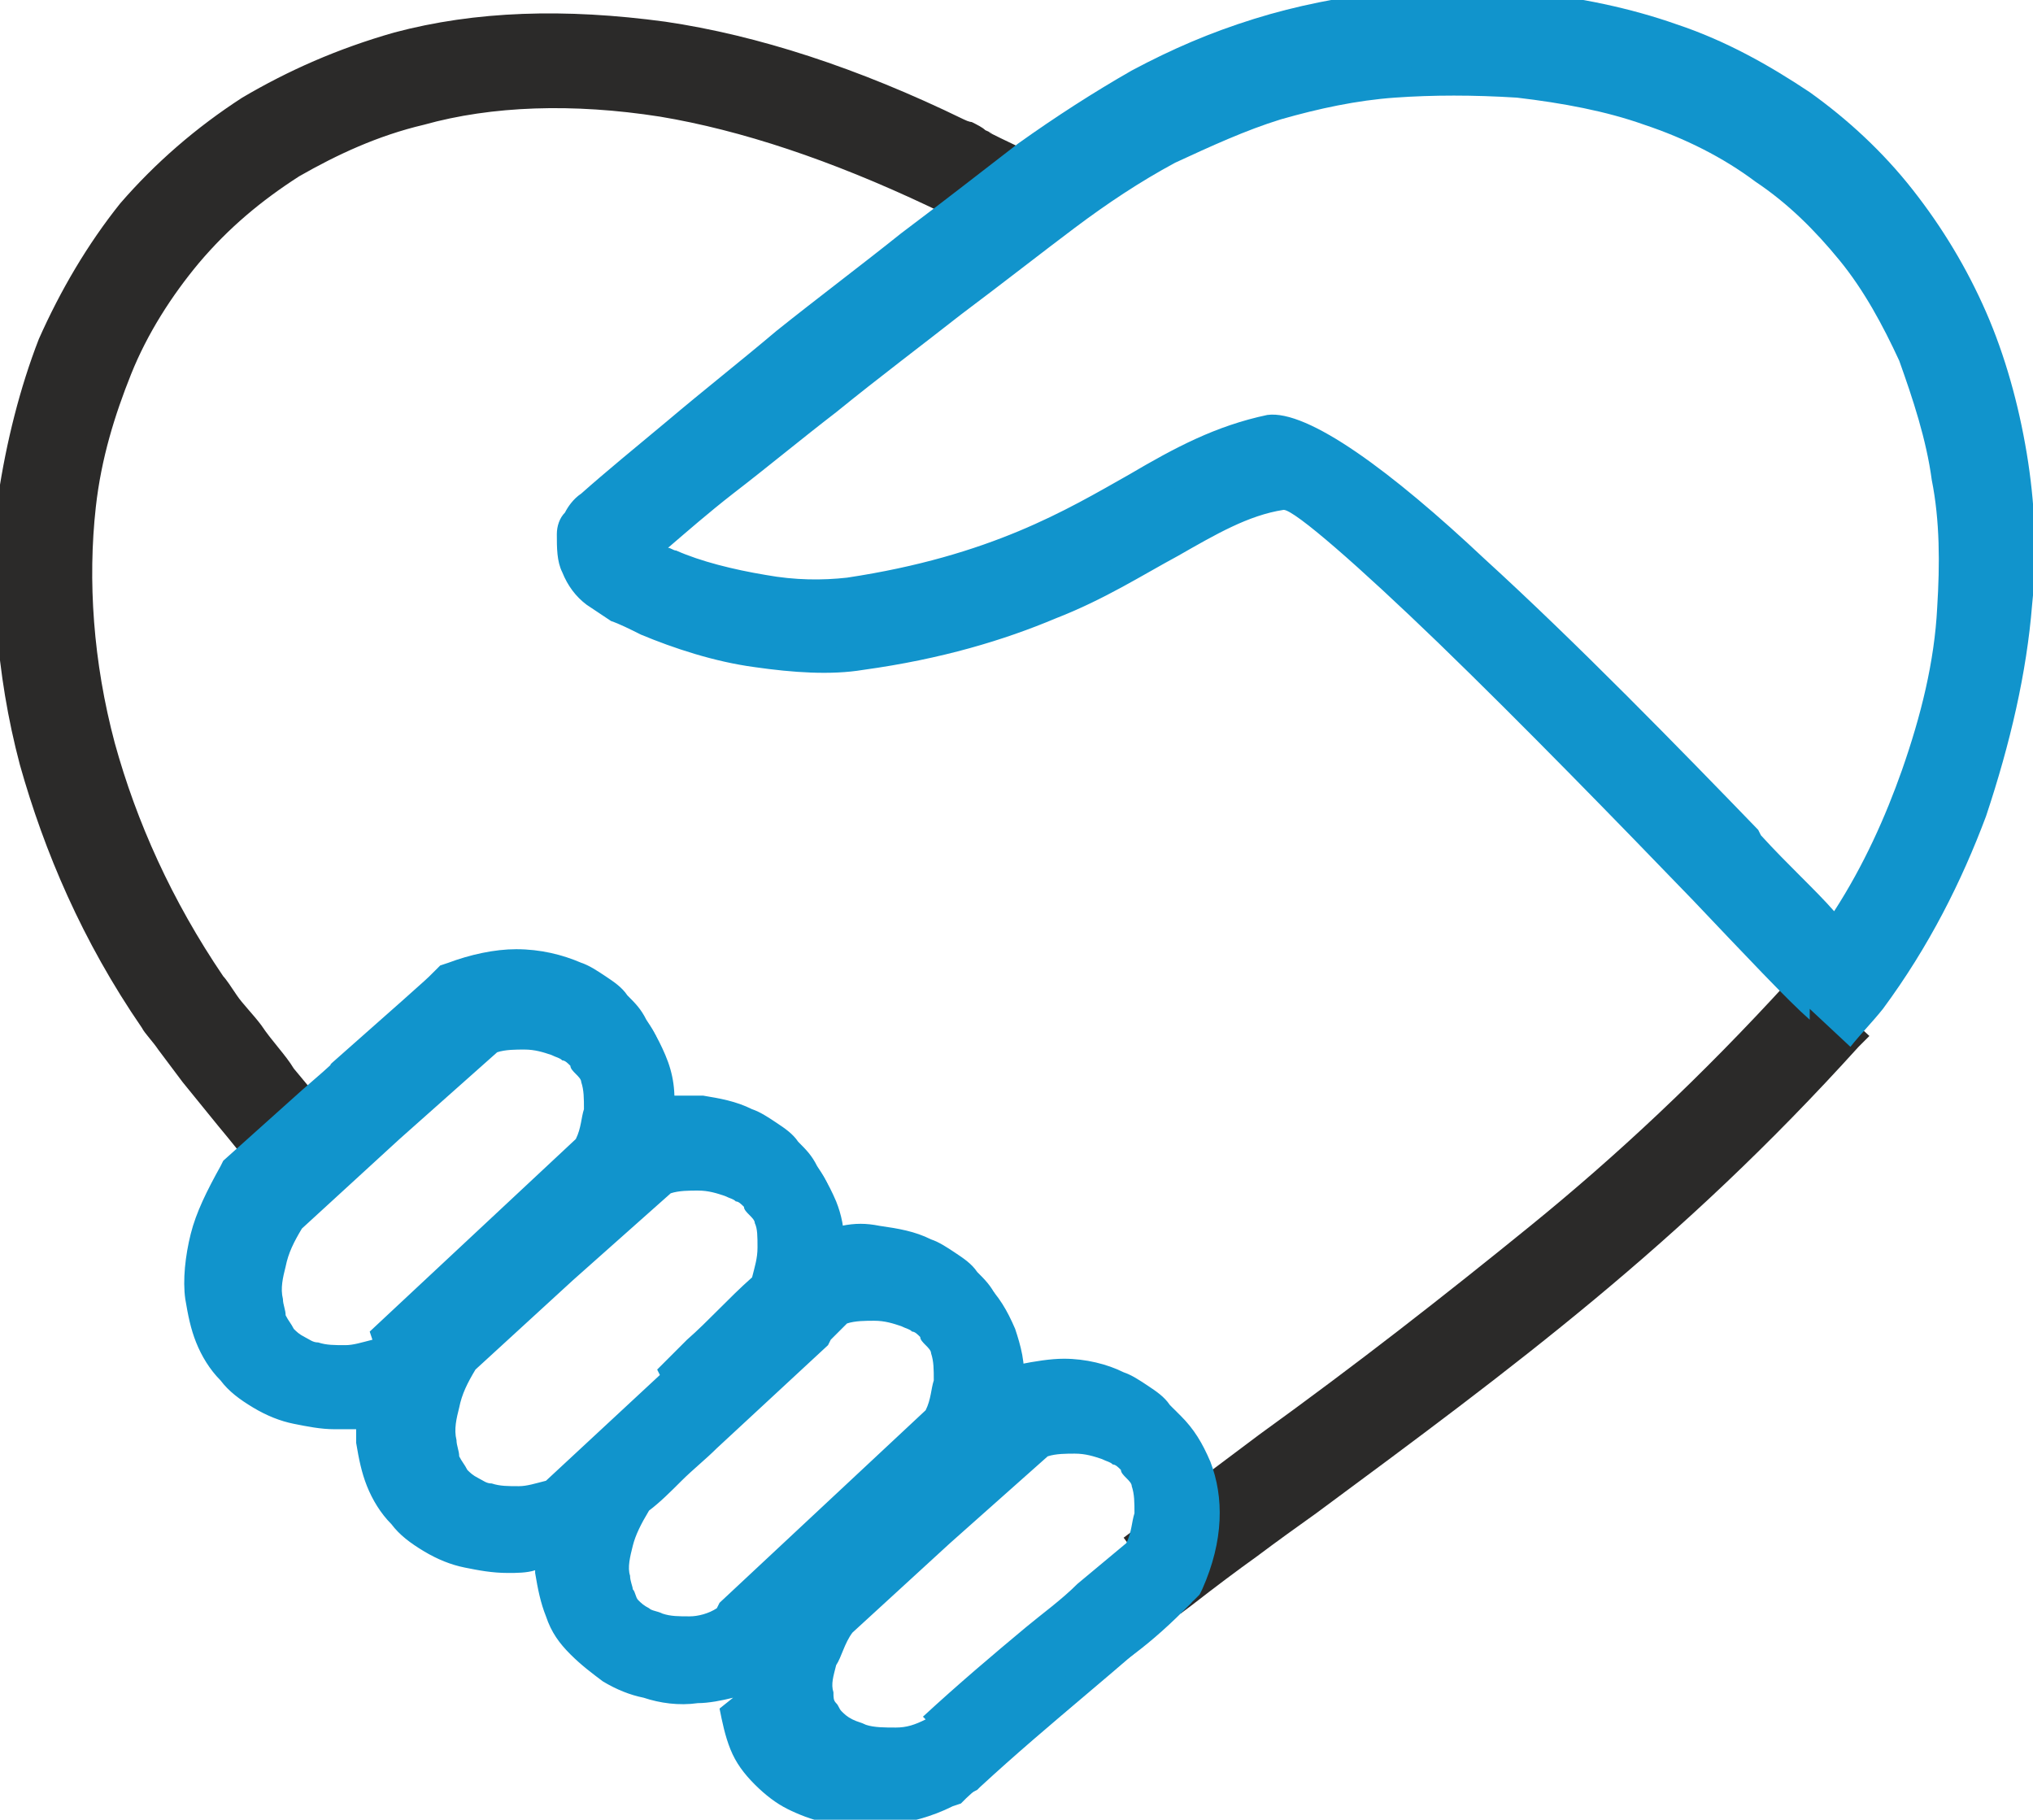 <?xml version="1.0" encoding="UTF-8"?>
<!DOCTYPE svg PUBLIC "-//W3C//DTD SVG 1.1//EN" "http://www.w3.org/Graphics/SVG/1.1/DTD/svg11.dtd">
<!-- Creator: CorelDRAW 2017 -->
<svg xmlns="http://www.w3.org/2000/svg" xml:space="preserve" width="136.573mm" height="122.243mm" version="1.1" style="shape-rendering:geometricPrecision; text-rendering:geometricPrecision; image-rendering:optimizeQuality; fill-rule:evenodd; clip-rule:evenodd"
viewBox="0 0 749 671"
 xmlns:xlink="http://www.w3.org/1999/xlink">
 <defs>
  <style type="text/css">
   <![CDATA[
    .fil0 {fill:#2B2A29;fill-rule:nonzero}
    .fil1 {fill:#1194CC;fill-rule:nonzero}
   ]]>
  </style>
 </defs>
 <g id="Слой_x0020_1">
  <path class="fil0" d="M421 568c14,-11 31,-23 46,-35 71,-53 131,-97 196,-168l18 16c-66,73 -127,117 -199,171 -14,10 -28,21 -46,35l-14 -19zm-48 -484c-1,0 -11,-5 -18,-9 -2,-1 -4,-2 -9,-4 -75,-36 -139,-43 -190,-30 -35,9 -64,28 -85,53 -21,25 -34,57 -39,92 -7,54 8,117 48,177 2,4 8,11 14,19 9,12 19,24 24,30l-18 15c-5,-6 -16,-19 -25,-31 -6,-8 -12,-16 -15,-20 -43,-65 -59,-133 -52,-193 5,-40 20,-76 44,-105 24,-29 57,-50 98,-61 56,-14 126,-7 207,32 3,2 2,1 9,4 8,4 18,8 19,9l-11 22z"/>
  <path class="fil0" d="M417 564c6,-5 14,-11 23,-17 8,-6 16,-12 24,-18 36,-26 68,-51 100,-77 32,-26 63,-55 95,-90l4 -4 26 24 -4 4c-66,73 -127,118 -200,172l0 0c-7,5 -14,10 -22,16 -7,5 -15,11 -24,18l-4 3 -21 -28 4 -3zm29 -8c-6,4 -12,9 -18,14l8 10c7,-5 13,-10 20,-15 8,-6 15,-11 22,-16l0 0c71,-52 130,-97 195,-166l-10 -9c-31,34 -61,62 -92,87 -32,27 -65,51 -100,77 -8,6 -16,12 -24,18zm-77 -467c0,0 -3,-1 -7,-3l-12 -6c-1,-1 -2,-1 -8,-4 -36,-17 -69,-28 -99,-33 -32,-5 -62,-4 -87,3 -17,4 -32,11 -46,19 -14,9 -26,19 -37,32 -10,12 -19,26 -25,41 -6,15 -11,31 -13,49 -3,27 -1,57 7,87 8,29 21,58 40,86 1,1 3,4 5,7 2,3 6,7 9,11 4,6 9,11 12,16 5,6 9,11 12,14l3 4 -27 22 -4 -4c-3,-4 -7,-9 -12,-15 -4,-5 -9,-11 -13,-16 -3,-4 -6,-8 -9,-12 -2,-3 -5,-6 -6,-8 -22,-32 -36,-65 -45,-97 -9,-34 -11,-68 -8,-99 3,-20 8,-40 15,-58 8,-18 18,-35 30,-50 13,-15 28,-28 45,-39 17,-10 35,-18 56,-24 30,-8 63,-9 100,-4 34,5 71,17 110,36 2,1 3,1 3,1 2,1 4,2 5,3 9,4 -9,-4 12,6l7 3 5 2 -16 31 -5 -2zm-2 -13l2 1 6 -12 -2 -1c-13,-6 5,2 -12,-6l-5 -3c-1,-1 -2,-1 -3,-2 -38,-18 -74,-30 -107,-35 -35,-5 -67,-4 -96,3 -19,5 -37,12 -53,22 -16,10 -30,22 -42,37 -12,14 -21,30 -28,47 -7,17 -12,36 -15,55 -4,30 -2,62 7,95 8,31 23,63 43,94 1,2 3,5 6,8 2,3 6,7 9,12 4,6 9,11 13,16 3,4 6,8 9,10l10 -8c-2,-3 -5,-7 -8,-10 -4,-5 -9,-11 -12,-16 -3,-4 -6,-8 -9,-12 -2,-3 -4,-6 -5,-7 -20,-29 -33,-60 -41,-89 -8,-31 -11,-62 -7,-91 2,-18 7,-35 14,-52 7,-16 16,-31 27,-44 11,-13 24,-25 39,-34 15,-9 31,-16 49,-21 27,-7 58,-8 92,-3 31,5 66,16 102,33 3,1 5,2 8,4l12 6z"/>
  <path class="fil1" d="M139 496l78 -73c4,-11 4,-20 2,-27 -1,-3 -3,-6 -5,-8 -2,-2 -5,-4 -8,-6 -7,-3 -16,-4 -25,-1 -25,23 -31,28 -37,33l-37 33c-7,11 -9,21 -8,29 1,5 3,10 6,13 3,3 7,6 12,7 7,2 15,1 24,-2zm531 -123c-8,-7 -24,-23 -43,-44 -55,-57 -143,-147 -155,-145 -14,2 -26,9 -41,18 -25,15 -56,33 -115,42 -24,4 -58,-3 -79,-12 -7,-3 -14,-7 -18,-11 -7,-6 -10,-13 -9,-20 1,-4 3,-8 7,-12 20,-17 46,-38 72,-59 32,-25 65,-51 89,-69 27,-20 55,-35 86,-45 30,-9 63,-13 98,-10 40,3 74,16 102,36 28,20 50,47 63,79 14,31 20,67 16,105 -4,47 -20,99 -54,146l-8 9 -11 -10zm-26 -60c13,13 24,25 32,33 26,-40 40,-81 43,-120 3,-34 -2,-66 -15,-93 -12,-28 -31,-51 -55,-69 -25,-18 -55,-29 -90,-32 -32,-3 -62,1 -89,9 -28,8 -53,22 -78,41 -23,17 -55,42 -88,68 -25,20 -49,40 -68,56 3,2 6,4 10,5 18,8 46,14 66,11 54,-8 83,-25 106,-39 17,-10 31,-18 49,-21 25,-4 118,91 177,152zm-376 283l78 -73c4,-11 4,-20 2,-27 -1,-3 -3,-6 -5,-8 -2,-2 -5,-4 -8,-6 -7,-3 -16,-4 -25,-1 -2,2 -5,5 -8,7l-1 2 -2 2 -38 35c-9,8 -17,16 -25,24 -7,11 -9,21 -9,29 0,5 2,9 5,12 3,3 7,5 11,6 7,2 16,1 25,-3zm7 23c-13,5 -26,6 -37,3 -9,-2 -18,-7 -24,-14 -6,-7 -10,-16 -11,-26 0,-2 0,-5 0,-8 -11,3 -21,3 -30,0 -10,-2 -18,-7 -24,-15 -6,-7 -10,-16 -11,-27 0,-4 0,-7 0,-11 -10,2 -19,2 -27,0 -10,-2 -18,-7 -24,-15 -6,-7 -10,-16 -11,-27 -1,-13 2,-29 13,-46l1 -1 1 -1c27,-24 33,-29 39,-34 21,-18 36,-32 39,-34l2 -1 2 -1c15,-6 32,-6 45,0 6,3 11,6 16,11 5,5 8,10 11,17 3,7 4,14 3,22 12,-2 23,-1 33,4 6,3 11,6 16,11 5,5 8,10 11,17 2,5 3,10 3,16 12,-3 25,-1 36,3 6,3 11,6 16,11 5,5 8,10 11,17 2,6 4,13 3,20 14,-5 29,-4 42,1 6,3 11,6 16,11 5,5 8,10 11,17 5,13 5,29 -3,47l-1 2 -2 2c-14,13 -27,24 -40,35 -13,11 -26,22 -39,34l-1 1 -2 1c-15,7 -31,8 -44,5 -9,-2 -17,-7 -24,-13 -6,-7 -10,-15 -11,-26 0,-2 0,-4 0,-7zm-30 -109c4,-4 7,-7 11,-11 8,-8 17,-16 25,-24 4,-10 4,-19 1,-25 -1,-3 -3,-6 -5,-8 -2,-2 -5,-4 -8,-6 -7,-3 -16,-4 -25,-1 -25,23 -31,28 -37,33l-37 33c-7,11 -9,21 -8,29 1,5 3,10 6,13 3,3 7,6 12,7 7,2 15,1 24,-2l43 -40zm97 128c13,-12 26,-23 39,-33 12,-10 25,-21 37,-32 4,-11 4,-20 2,-27 -1,-3 -3,-6 -5,-8 -2,-2 -5,-4 -8,-6 -7,-3 -16,-4 -25,-1 -25,23 -31,28 -37,33l-37 33c-6,11 -9,20 -8,27 0,5 2,8 5,11 3,3 7,5 12,6 8,2 17,1 27,-3z"/>
  <path class="fil1" d="M136 491l76 -71c2,-4 2,-8 3,-11 0,-4 0,-7 -1,-10 0,-1 -1,-2 -2,-3 -1,-1 -2,-2 -2,-3 -1,-1 -2,-2 -3,-2 -1,-1 -2,-1 -4,-2 -3,-1 -6,-2 -10,-2 -3,0 -7,0 -10,1l-36 32c0,0 1,-1 0,0l-36 33c-3,5 -5,9 -6,14 -1,4 -2,8 -1,12 0,2 1,4 1,6 1,2 2,3 3,5 1,1 2,2 4,3 2,1 3,2 5,2 3,1 6,1 10,1 3,0 6,-1 10,-2zm85 -64l-79 73 -1 0c-5,2 -9,3 -14,3 -5,0 -9,0 -13,-1 -3,-1 -6,-2 -8,-3 -3,-1 -5,-3 -7,-6 -2,-2 -4,-5 -5,-8 -1,-3 -2,-6 -2,-9 0,-5 0,-10 2,-16 1,-5 4,-11 7,-17l0 -1 38 -34c8,-7 4,-3 11,-10l27 -24 1 0c5,-2 10,-2 15,-2 5,0 10,1 14,3 2,1 4,2 5,3 2,1 3,2 5,4 1,1 3,3 4,5 1,2 2,3 3,5 2,4 2,9 2,15 0,5 -1,10 -4,16l0 1 -1 1zm-74 -8c0,0 0,0 0,0zm520 -43c-8,-7 -24,-24 -43,-44l0 0c-28,-29 -63,-65 -94,-95 -29,-28 -53,-49 -57,-49 -13,2 -25,9 -39,17 -13,7 -27,16 -45,23 -19,8 -42,15 -71,19 -12,2 -26,1 -40,-1 -15,-2 -30,-7 -42,-12 -4,-2 -8,-4 -11,-5 -3,-2 -6,-4 -9,-6 -4,-3 -7,-7 -9,-12 -2,-4 -2,-9 -2,-14 0,-3 1,-6 3,-8 1,-2 3,-5 6,-7 9,-8 20,-17 32,-27 13,-11 27,-22 40,-33 15,-12 31,-24 46,-36 16,-12 30,-23 43,-33 14,-10 28,-19 42,-27 15,-8 29,-14 45,-19 16,-5 32,-8 48,-10 17,-2 34,-2 52,0 20,2 39,6 56,12 18,6 34,15 49,25 14,10 27,22 38,36 11,14 20,29 27,45 7,16 12,34 15,52 3,18 4,37 2,56 -2,25 -8,51 -17,78 -9,24 -21,48 -38,71l0 0c-4,5 -8,9 -12,14l-15 -14zm-35 -51c19,20 35,36 43,43l6 6 5 -5c16,-22 28,-45 36,-68 9,-25 15,-51 17,-75 1,-18 1,-36 -2,-53 -3,-17 -7,-34 -14,-49 -7,-15 -15,-30 -26,-43 -10,-13 -22,-24 -36,-34 -14,-10 -29,-18 -46,-24 -16,-6 -34,-10 -53,-11 -17,-1 -34,-1 -50,0 -16,2 -31,5 -46,9 -15,5 -29,10 -43,18 -14,7 -28,16 -41,26 -12,9 -27,20 -43,33 -14,11 -30,23 -46,36 -14,11 -28,22 -40,32 -12,9 -22,19 -32,27 -2,1 -3,3 -3,4 -1,1 -1,3 -2,4 0,3 0,5 1,7 1,3 3,5 6,8 2,2 4,3 7,5 3,2 6,3 10,5 11,5 25,9 39,11 13,2 26,3 37,1 29,-4 51,-11 69,-18 18,-7 32,-15 44,-23 15,-9 28,-16 43,-19 9,-1 35,21 66,52 30,29 66,66 94,95l0 0zm17 -17l0 0c10,11 20,20 27,28 11,-17 19,-35 25,-52 7,-20 12,-40 13,-60 1,-16 1,-32 -2,-47 -2,-15 -7,-30 -12,-44 -6,-13 -13,-26 -22,-37 -9,-11 -19,-21 -31,-29 -12,-9 -26,-16 -41,-21l0 0c-14,-5 -30,-8 -47,-10 -16,-1 -31,-1 -45,0 -14,1 -28,4 -42,8 -13,4 -26,10 -39,16 -13,7 -25,15 -37,24 -12,9 -26,20 -42,32 -14,11 -30,23 -46,36 -13,10 -25,20 -38,30 -9,7 -17,14 -24,20 1,0 2,1 3,1 9,4 21,7 33,9 11,2 21,2 30,1 53,-8 81,-25 104,-38l0 0c17,-10 32,-18 51,-22 15,-2 46,21 80,53 34,31 72,70 101,100zm-8 8l0 0c-29,-30 -67,-69 -101,-100 -33,-30 -60,-52 -71,-50 -17,3 -31,11 -47,20l0 0c-24,14 -53,31 -108,40 -10,2 -22,1 -34,-1 -13,-2 -26,-6 -36,-10 -2,-1 -4,-2 -6,-3 -2,-1 -4,-2 -5,-3l-6 -4 5 -5c9,-8 20,-16 30,-25 12,-10 25,-20 38,-30 15,-12 31,-25 46,-36 16,-12 30,-23 42,-32 13,-10 26,-18 39,-25 13,-7 27,-13 41,-17 14,-4 29,-7 44,-9 15,-2 31,-2 47,0 18,1 34,5 50,10l0 0c16,6 30,13 43,22 13,9 24,20 33,31 10,12 18,25 24,40 6,14 11,30 13,46 2,16 3,33 2,50 -2,20 -6,41 -14,63 -7,20 -17,40 -30,60l-4 6 -5 -5c-8,-8 -19,-20 -32,-33zm-376 275l76 -71c2,-4 2,-8 3,-11 0,-4 0,-7 -1,-10 0,-1 -1,-2 -2,-3 -1,-1 -2,-2 -2,-3 -1,-1 -2,-2 -3,-2 -1,-1 -2,-1 -4,-2 -3,-1 -6,-2 -10,-2 -3,0 -7,0 -10,1l-3 3 -3 3 -1 2c-14,13 -27,25 -41,38 -4,4 -9,8 -13,12 -4,4 -8,8 -12,11 -3,5 -5,9 -6,13 -1,4 -2,8 -1,11 0,2 1,4 1,5 1,1 1,3 2,4 1,1 2,2 4,3 1,1 3,1 5,2 3,1 6,1 10,1 3,0 7,-1 10,-3zm85 -64l-79 73 -1 0c-5,2 -10,3 -14,4 -5,1 -9,0 -14,-1 -3,-1 -5,-2 -8,-3 -2,-1 -5,-3 -6,-5 -2,-2 -3,-4 -4,-7 -1,-2 -2,-5 -2,-8 0,-5 0,-10 2,-15 2,-5 4,-11 7,-16l0 -1 1 -1c4,-4 8,-8 13,-12 4,-4 9,-8 13,-12 12,-12 26,-24 39,-36l1 -2 1 -1 8 -7 1 -1 1 0c5,-2 10,-2 15,-2 5,0 10,1 14,3 2,1 4,2 5,3 2,1 3,2 5,4 1,1 3,3 4,5 1,2 2,3 3,5 2,4 2,9 2,15 0,5 -1,10 -4,16l0 1 -1 1zm-80 99c-4,1 -9,2 -13,2 -7,1 -14,0 -20,-2 -5,-1 -10,-3 -15,-6 -4,-3 -8,-6 -12,-10 -4,-4 -7,-8 -9,-14 -2,-5 -3,-10 -4,-16 0,0 0,-1 0,-1 -3,1 -7,1 -10,1 -6,0 -11,-1 -16,-2 -5,-1 -10,-3 -15,-6 -5,-3 -9,-6 -12,-10 -4,-4 -7,-9 -9,-14 -2,-5 -3,-10 -4,-16 0,-2 0,-3 0,-5 -3,0 -6,0 -8,0 -5,0 -10,-1 -15,-2 -5,-1 -10,-3 -15,-6 -5,-3 -9,-6 -12,-10 -4,-4 -7,-9 -9,-14 -2,-5 -3,-10 -4,-16 -1,-7 0,-16 2,-24 2,-8 6,-16 11,-25l1 -2c10,-9 19,-17 29,-26 15,-13 9,-8 11,-10l26 -23c10,-9 8,-7 12,-11l2 -2 3 -1c8,-3 17,-5 25,-5 9,0 17,2 24,5 3,1 6,3 9,5 3,2 6,4 8,7 3,3 5,5 7,9 2,3 4,6 5,10 1,4 2,8 3,12 0,2 1,4 1,6 4,0 8,0 12,0 6,1 12,2 18,5 3,1 6,3 9,5 3,2 6,4 8,7 3,3 5,5 7,9 2,3 4,6 5,10 1,3 2,6 3,9 0,1 0,2 1,3 5,-1 9,-1 14,0 7,1 13,2 19,5 3,1 6,3 9,5 3,2 6,4 8,7 3,3 5,5 7,9 2,3 4,6 5,10 1,3 2,7 3,11 0,1 0,3 1,4 5,-1 11,-2 16,-2 8,0 16,2 22,5 3,1 6,3 9,5 3,2 6,4 8,7 3,3 5,5 7,9 2,3 4,6 5,10 3,7 4,16 4,25 0,8 -3,17 -7,26l-1 3 -3 3c-7,7 -14,13 -21,18 -7,6 -14,11 -20,17l0 0c-13,11 -26,22 -39,34l-2 2 -3 1c-8,4 -16,6 -24,7 -8,1 -16,1 -23,-1 -5,-1 -10,-3 -14,-5 -4,-2 -8,-5 -12,-9 -4,-4 -7,-8 -9,-13 -2,-5 -3,-10 -4,-15zm-14 -9c6,0 12,-2 17,-4l8 -3 0 8c0,1 0,2 0,3 0,1 0,2 0,3 0,4 1,8 3,12 2,4 4,7 7,10 3,3 6,5 9,7 4,2 7,3 12,4 6,1 13,2 20,1 7,-1 14,-3 20,-6l1 0 1 -1c13,-12 26,-23 40,-34l0 0c7,-6 14,-11 20,-17 7,-6 13,-12 20,-18l1 -1 1 -1c3,-8 5,-16 6,-23 0,-7 -1,-14 -3,-20 -1,-3 -2,-5 -4,-8 -2,-2 -3,-5 -6,-7 -2,-2 -4,-4 -7,-5 -2,-2 -5,-3 -8,-4 -6,-2 -12,-4 -18,-4 -6,0 -13,1 -19,3l-7 2 0 -8c0,-3 0,-6 -1,-10 -1,-3 -1,-6 -2,-9 -1,-3 -2,-5 -4,-8 -2,-2 -3,-5 -6,-7 -2,-2 -4,-4 -7,-5 -2,-2 -5,-3 -8,-4 -5,-2 -10,-3 -16,-4 -5,0 -11,0 -17,1l-6 1 0 -6c0,-3 0,-5 -1,-7 -1,-2 -1,-5 -2,-7 -1,-3 -2,-5 -4,-8 -2,-2 -3,-5 -6,-7 -2,-2 -4,-4 -7,-5 -2,-2 -5,-3 -8,-4 -5,-2 -9,-3 -14,-4 -5,-1 -10,0 -15,1l-7 1 0 -7c0,-4 0,-7 0,-10 -1,-3 -1,-6 -3,-9 -1,-3 -2,-5 -4,-8 -2,-2 -3,-5 -6,-7 -2,-2 -4,-4 -7,-5 -2,-2 -5,-3 -8,-4 -6,-3 -13,-4 -20,-4 -7,0 -14,1 -21,4l-1 0 -1 1c-7,7 -9,8 -12,11l-26 23c-9,8 -8,7 -11,10l-28 25 0 1c-5,8 -8,15 -10,22 -2,7 -3,14 -2,20 0,5 2,9 3,13 2,4 4,8 7,11 3,3 6,6 10,8 4,2 8,4 12,5 4,1 8,2 12,2 4,0 8,0 13,-1l7 -2 -1 8c0,2 0,3 0,5 0,2 0,3 0,5 0,5 2,9 3,13 2,4 4,8 7,11 3,3 6,6 10,8 4,2 8,4 12,5 4,1 9,2 13,2 5,0 9,-1 14,-2l7 -2 0 8c0,1 0,2 0,3 0,1 0,2 0,3 0,5 1,9 3,12 2,4 4,7 7,10 3,3 6,5 9,7 4,2 7,4 12,5 5,1 11,2 17,1zm-14 -112l11 -11c8,-7 15,-15 24,-23 1,-4 2,-7 2,-11 0,-4 0,-7 -1,-9 0,-1 -1,-2 -2,-3 -1,-1 -2,-2 -2,-3 -1,-1 -2,-2 -3,-2 -1,-1 -2,-1 -4,-2 -3,-1 -6,-2 -10,-2 -3,0 -7,0 -10,1l-36 32c0,0 1,-1 0,0l-36 33c-3,5 -5,9 -6,14 -1,4 -2,8 -1,12 0,2 1,4 1,6 1,2 2,3 3,5 1,1 2,2 4,3 2,1 3,2 5,2 3,1 6,1 10,1 3,0 6,-1 10,-2l42 -39zm13 3c-16,15 -33,30 -49,46l-1 0c-5,2 -9,3 -14,3 -5,0 -9,0 -13,-1 -3,-1 -6,-2 -8,-3 -3,-1 -5,-3 -7,-6 -2,-2 -4,-5 -5,-8 -1,-3 -2,-6 -2,-9 0,-5 0,-10 2,-16 1,-5 4,-11 7,-17l0 -1 38 -34c8,-7 4,-3 11,-10l27 -24 1 0c5,-2 10,-2 15,-2 5,0 10,1 14,3 2,1 4,2 5,3 2,1 3,2 5,4 1,1 3,3 4,5 1,2 2,3 3,5 2,4 2,9 2,14 0,5 -1,10 -3,15l0 1 -1 1c-8,7 -16,15 -25,24l-6 5zm-44 -36c0,0 0,0 0,0zm129 161c13,-12 26,-23 38,-33l0 0 0 0c6,-5 13,-10 19,-16 6,-5 12,-10 18,-15 2,-4 2,-8 3,-11 0,-4 0,-7 -1,-10 0,-1 -1,-2 -2,-3 -1,-1 -2,-2 -2,-3 -1,-1 -2,-2 -3,-2 -1,-1 -2,-1 -4,-2 -3,-1 -6,-2 -10,-2 -3,0 -7,0 -10,1l-36 32c0,0 1,-1 0,0l-36 33c-3,4 -4,9 -6,12 -1,4 -2,7 -1,10 0,2 0,3 1,4 1,1 1,2 2,3 1,1 2,2 4,3 2,1 3,1 5,2 3,1 7,1 11,1 4,0 7,-1 11,-3zm45 -24c-13,10 -25,21 -39,33l-1 1 -1 0c-5,2 -10,3 -15,4 -5,1 -10,0 -15,-1 -3,-1 -6,-2 -8,-3 -2,-1 -5,-3 -6,-5 -2,-2 -3,-4 -4,-7 -1,-2 -2,-5 -2,-8 0,-4 0,-9 2,-14 1,-5 4,-10 7,-15l0 -1 38 -34c9,-8 4,-3 11,-10l27 -24 1 0c5,-2 10,-2 15,-2 5,0 10,1 14,3 2,1 4,2 5,3 2,1 3,2 5,4 1,1 3,3 4,5 1,2 2,3 3,5 2,4 2,9 2,15 0,5 -1,10 -4,16l0 1 -1 1c-6,6 -13,11 -19,17 -7,6 -13,11 -19,16l0 0 0 0zm-36 -40c0,0 0,0 0,0z"/>
 </g>
</svg>
